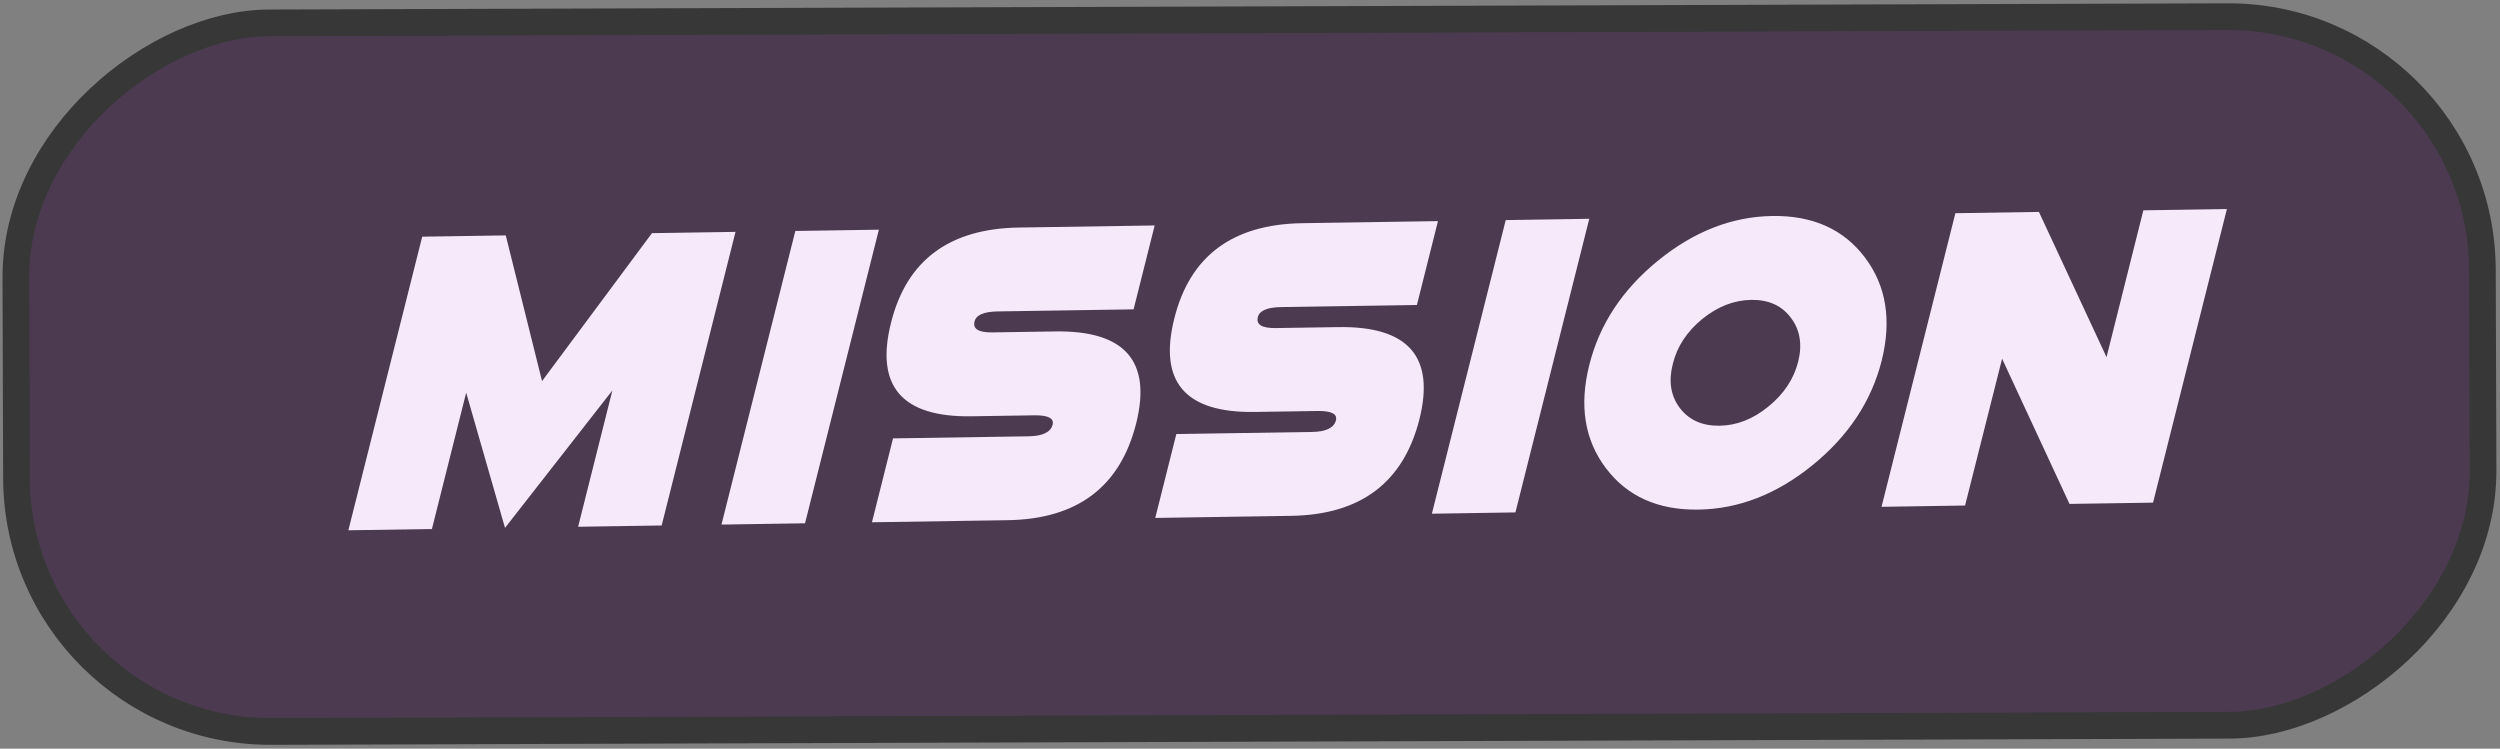 <svg width="187" height="56" fill="none" xmlns="http://www.w3.org/2000/svg"><rect width="100%" height="100%" fill="#808080" stroke="none"/><rect x="1.296" y="54.773" width="53" height="184.495" rx="19" transform="rotate(-90.182 1.296 54.773)" fill="#4C3A51" stroke="#373737" stroke-width="2"/><path d="M37.775 39.486 34.87 29.373 32.307 39.57l-6.25.095 5.524-21.962 6.25-.095 2.714 10.897 8.222-11.065 6.25-.096-5.525 21.962-6.249.096 2.563-10.197-8.031 10.28zM65.74 17.18l-5.524 21.962-6.25.096 5.525-21.962 6.249-.096zm6.924 13.958c-5.208.08-7.213-2.254-6.014-7.002 1.168-4.665 4.356-7.037 9.564-7.116l10.155-.156-1.576 6.275-10.155.155c-1.042.016-1.622.265-1.74.746-.147.565.3.84 1.342.823l4.687-.072c5.207-.08 7.227 2.213 6.059 6.877-1.198 4.748-4.401 7.162-9.61 7.242l-10.154.156 1.576-6.275 10.155-.156c1.041-.016 1.636-.306 1.784-.871.117-.481-.345-.714-1.386-.698l-4.687.072zm21.191-.325c-5.208.08-7.212-2.254-6.014-7.002 1.168-4.664 4.356-7.036 9.564-7.116l10.155-.156-1.576 6.275-10.155.156c-1.042.016-1.621.264-1.739.745-.148.565.3.84 1.341.824l4.687-.072c5.208-.08 7.227 2.212 6.059 6.877-1.198 4.748-4.401 7.162-9.609 7.241l-10.155.156 1.576-6.275 10.155-.156c1.042-.016 1.636-.306 1.784-.87.117-.482-.344-.714-1.386-.698l-4.687.072zm25.022-14.447-5.523 21.962-6.25.096 5.524-21.962 6.249-.096zm8.169 21.752c-3.021.047-5.328-.986-6.923-3.097-1.595-2.111-2.01-4.683-1.244-7.716.756-3.033 2.471-5.638 5.147-7.814 2.675-2.177 5.523-3.288 8.543-3.335 3.021-.046 5.329.987 6.924 3.098 1.595 2.111 2.014 4.683 1.259 7.716-.766 3.033-2.487 5.638-5.162 7.814-2.676 2.177-5.524 3.288-8.544 3.334zm1.576-6.274c1.291-.02 2.508-.497 3.65-1.431 1.153-.935 1.896-2.05 2.23-3.348.324-1.296.141-2.398-.55-3.304-.681-.906-1.667-1.35-2.958-1.33-1.292.02-2.514.497-3.666 1.431-1.143.935-1.876 2.05-2.199 3.347-.335 1.297-.162 2.399.519 3.305.691.906 1.682 1.35 2.974 1.33zm21.135-5.012-2.77 10.981-6.249.096 5.524-21.962 6.249-.096 5.057 10.861 2.754-10.98 6.25-.096-5.524 21.962-6.249.095-5.042-10.861z" fill="#F6E9FA"/></svg>